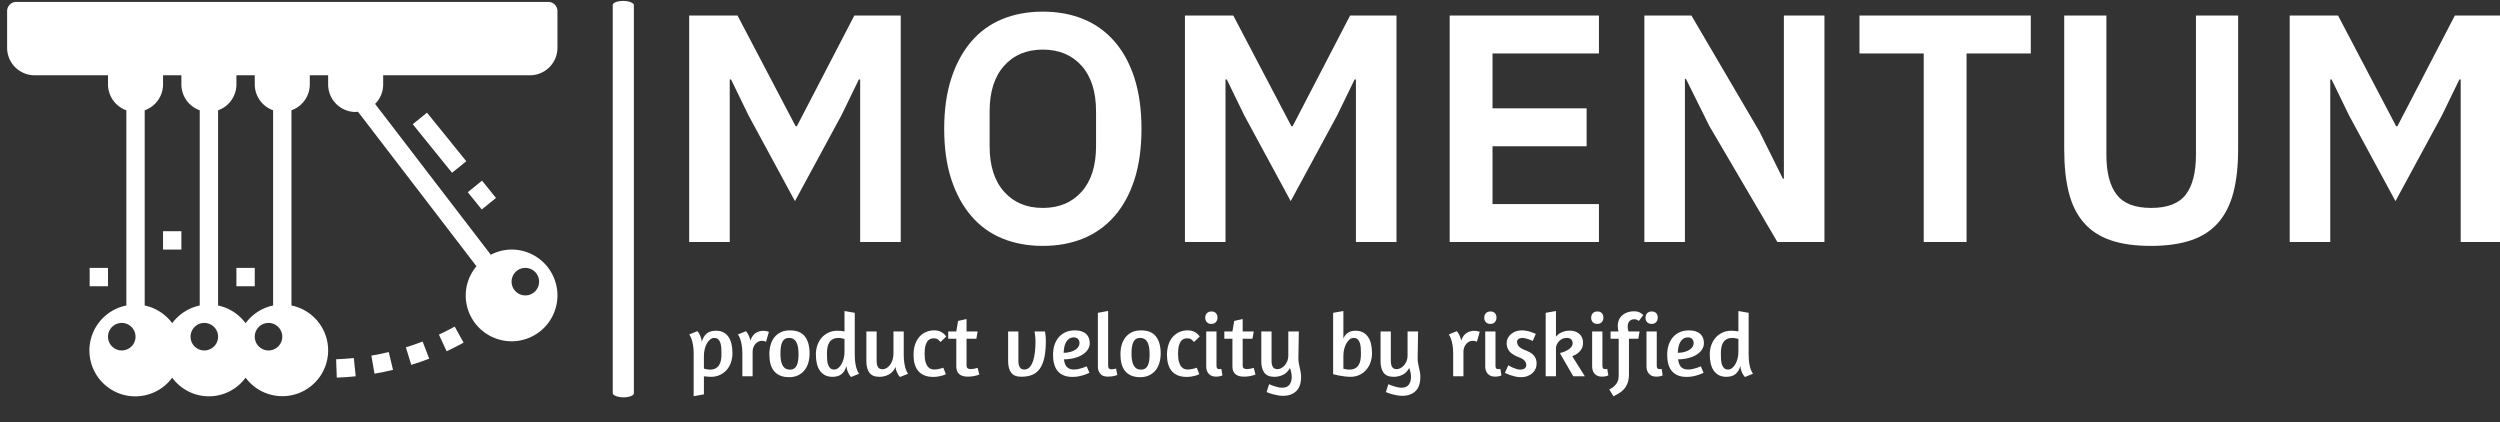 <svg xmlns="http://www.w3.org/2000/svg" version="1.1" xmlns:xlink="http://www.w3.org/1999/xlink" xmlns:svgjs="http://svgjs.dev/svgjs" width="1000" height="169" viewBox="0 0 1000 169"><rect x="0" y="0" width="1000" height="169" fill="#333333" stroke="none"/><g transform="matrix(1,0,0,1,1.67,0.108)"><svg viewBox="0 0 396 67" data-background-color="#046380" preserveAspectRatio="xMidYMid meet" height="169" width="1000" xmlns="http://www.w3.org/2000/svg" xmlns:xlink="http://www.w3.org/1999/xlink"><defs></defs><g id="tight-bounds" transform="matrix(1,0,0,1,0.241,0.103)"><svg viewBox="0 0 395.52 62.864" height="62.864" width="395.52"><g><svg viewBox="0 0 544.394 86.526" height="62.864" width="395.52"><g><rect width="4.611" height="86.526" x="132.192" y="0" fill="#ffffff" opacity="1" stroke-width="0" stroke="transparent" fill-opacity="1" class="rect-o-0" data-fill-palette-color="primary" rx="1%" id="o-0" data-palette-color="#ffffff"></rect></g><g transform="matrix(1,0,0,1,148.874,0.215)"><svg viewBox="0 0 395.52 86.096" height="86.096" width="395.52"><g><svg viewBox="0 0 395.52 86.096" height="86.096" width="395.52"><g><svg viewBox="0 0 395.52 55.38" height="55.38" width="395.52"><g transform="matrix(1,0,0,1,0,0)"><svg width="395.52" viewBox="4.1 -35.5 279.25 36.1" height="55.38" data-palette-color="#ffffff"><svg></svg><g class="undefined-text-0" data-fill-palette-color="primary" id="text-0"><path d="M30.45 0v-25.05h-0.2l-2.7 5.55-7.15 13.2-7.15-13.2-2.7-5.55h-0.2v25.05h-6.25v-34.9h7.45l8.95 17.05h0.2l8.85-17.05h7.15v34.9zM58.6 0.6v0c-2.3 0-4.383-0.383-6.25-1.15-1.867-0.767-3.457-1.917-4.77-3.45-1.32-1.533-2.347-3.417-3.08-5.65-0.733-2.233-1.1-4.833-1.1-7.8v0c0-2.933 0.367-5.527 1.1-7.78 0.733-2.247 1.76-4.137 3.08-5.67 1.313-1.533 2.903-2.683 4.77-3.45 1.867-0.767 3.95-1.15 6.25-1.15v0c2.3 0 4.383 0.383 6.25 1.15 1.867 0.767 3.467 1.917 4.8 3.45 1.333 1.533 2.36 3.423 3.08 5.67 0.713 2.253 1.07 4.847 1.07 7.78v0c0 2.967-0.357 5.567-1.07 7.8-0.72 2.233-1.747 4.117-3.08 5.65-1.333 1.533-2.933 2.683-4.8 3.45-1.867 0.767-3.95 1.15-6.25 1.15zM58.6-5.25v0c2.5 0 4.493-0.833 5.98-2.5 1.48-1.667 2.22-4 2.22-7v0-5.4c0-3-0.74-5.333-2.22-7-1.487-1.667-3.48-2.5-5.98-2.5v0c-2.5 0-4.49 0.833-5.97 2.5-1.487 1.667-2.23 4-2.23 7v0 5.4c0 3 0.743 5.333 2.23 7 1.48 1.667 3.47 2.5 5.97 2.5zM106.85 0v-25.05h-0.2l-2.7 5.55-7.15 13.2-7.15-13.2-2.7-5.55h-0.2v25.05h-6.25v-34.9h7.45l8.95 17.05h0.2l8.85-17.05h7.15v34.9zM144.3 0h-23v-34.9h23v5.85h-16.4v8.45h14.5v5.85h-14.5v8.9h16.4zM171.8 0l-10.5-17.9-3.6-7.25h-0.15v25.15h-6.25v-34.9h7.25l10.5 17.9 3.6 7.25h0.15v-25.15h6.25v34.9zM210.85-29.05h-9.9v29.05h-6.6v-29.05h-9.9v-5.85h26.4zM216-34.9h6.5v21.45c0 2.733 0.527 4.783 1.58 6.15 1.047 1.367 2.82 2.05 5.32 2.05v0c2.5 0 4.277-0.683 5.33-2.05 1.047-1.367 1.57-3.417 1.57-6.15v0-21.45h6.5v20.6c0 2.567-0.24 4.783-0.72 6.65-0.487 1.867-1.263 3.417-2.33 4.65-1.067 1.233-2.457 2.14-4.17 2.72-1.72 0.587-3.797 0.88-6.23 0.88v0c-2.467 0-4.54-0.293-6.22-0.88-1.687-0.58-3.063-1.487-4.13-2.72-1.067-1.233-1.833-2.783-2.3-4.65-0.467-1.867-0.7-4.083-0.7-6.65v0zM277.1 0v-25.05h-0.2l-2.7 5.55-7.15 13.2-7.15-13.2-2.7-5.55h-0.2v25.05h-6.25v-34.9h7.45l8.95 17.05h0.2l8.85-17.05h7.15v34.9z" data-fill-palette-color="primary" fill="#ffffff" opacity="1"></path></g></svg></g></svg></g><g transform="matrix(1,0,0,1,0,67.451)"><svg viewBox="0 0 232.21 18.645" height="18.645" width="232.21"><g transform="matrix(1,0,0,1,0,0)"><svg width="232.21" viewBox="1.25 -36.3 590.88 47.45" height="18.645" data-palette-color="#ffffff"><path d="M9.4 10.05L3.7 11.05 3.7-12.6Q3.7-15.6 3.3-17.63 2.9-19.65 2.45-20.9L2.45-20.9Q1.9-22.35 1.25-23.25L1.25-23.25 5.75-25.05Q6.35-24.45 6.85-23.55L6.85-23.55Q7.25-22.8 7.65-21.73 8.05-20.65 8.25-19.2L8.25-19.2Q9.1-22.2 10.95-23.75 12.8-25.3 16.1-25.3L16.1-25.3Q18.45-25.3 20.18-24.43 21.9-23.55 23.03-21.93 24.15-20.3 24.7-18 25.25-15.7 25.25-12.9L25.25-12.9Q25.25-10.05 24.4-7.63 23.55-5.2 21.98-3.45 20.4-1.7 18.2-0.7 16 0.3 13.3 0.3L13.3 0.3Q12.35 0.3 11.38 0.2 10.4 0.1 9.4 0L9.4 0 9.4 10.05ZM15.15-21.3Q13.9-21.3 12.85-20.45 11.8-19.6 11.03-18.2 10.25-16.8 9.83-15.05 9.4-13.3 9.4-11.45L9.4-11.45 9.4-4.25Q9.9-4.1 10.9-3.9 11.9-3.7 12.65-3.7L12.65-3.7Q14.55-3.7 15.8-4.35 17.05-5 17.8-6.15 18.55-7.3 18.85-8.9 19.15-10.5 19.15-12.4L19.15-12.4Q19.15-14.15 19.05-15.75 18.95-17.35 18.53-18.6 18.1-19.85 17.3-20.58 16.5-21.3 15.15-21.3L15.15-21.3ZM41.45-19.7Q40.55-19.7 39.65-19.25 38.75-18.8 38.05-18.03 37.35-17.25 36.9-16.15 36.45-15.05 36.45-13.7L36.45-13.7 36.45 0 30.75 0 30.75-12.6Q30.75-15.6 30.35-17.63 29.95-19.65 29.5-20.9L29.5-20.9Q28.95-22.35 28.3-23.25L28.3-23.25 32.8-25.05Q33.25-24.5 33.75-23.7L33.75-23.7Q34.15-23 34.55-22.05 34.95-21.1 35.2-19.8L35.2-19.8Q36.2-22.7 38.1-23.98 40-25.25 42.4-25.25L42.4-25.25Q43.55-25.25 44.55-24.98 45.55-24.7 45.5-24.7L45.5-24.7 43.9-19.15Q43.95-19.15 43.32-19.43 42.7-19.7 41.45-19.7L41.45-19.7ZM57.15-25.5Q62.9-25.5 65.5-22.1 68.09-18.7 68.09-12.75L68.09-12.75Q68.09-9.95 67.4-7.53 66.7-5.1 65.27-3.33 63.85-1.55 61.7-0.53 59.55 0.5 56.7 0.5L56.7 0.5Q53.85 0.5 51.77-0.38 49.7-1.25 48.35-2.9 47-4.55 46.37-6.9 45.75-9.25 45.75-12.2L45.75-12.2Q45.75-15.05 46.45-17.48 47.15-19.9 48.57-21.68 50-23.45 52.15-24.48 54.3-25.5 57.15-25.5L57.15-25.5ZM56.65-21.3Q55.2-21.3 54.27-20.65 53.35-20 52.82-18.82 52.3-17.65 52.1-16.07 51.9-14.5 51.9-12.7L51.9-12.7Q51.9-10.85 52.12-9.2 52.35-7.55 52.95-6.33 53.55-5.1 54.57-4.4 55.6-3.7 57.2-3.7L57.2-3.7Q58.65-3.7 59.57-4.35 60.5-5 61.02-6.18 61.55-7.35 61.75-8.9 61.95-10.45 61.95-12.25L61.95-12.25Q61.95-14.1 61.72-15.75 61.5-17.4 60.9-18.65 60.3-19.9 59.27-20.6 58.25-21.3 56.65-21.3L56.65-21.3ZM95.59-1.4L91.14 0.4Q91.04 0.35 90.69-0.08 90.34-0.5 89.92-1.25 89.49-2 89.09-3.13 88.69-4.25 88.59-5.75L88.59-5.75Q87.74-2.75 85.87-1.23 83.99 0.3 80.79 0.3L80.79 0.3Q78.44 0.3 76.72-0.58 74.99-1.45 73.84-3.08 72.69-4.7 72.14-7 71.59-9.3 71.59-12.1L71.59-12.1Q71.59-14.95 72.47-17.38 73.34-19.8 74.92-21.55 76.49-23.3 78.69-24.3 80.89-25.3 83.54-25.3L83.54-25.3Q84.44-25.3 85.47-25.2 86.49-25.1 87.49-24.95L87.49-24.95 87.49-36.25 93.19-35.25 93.19-12.05Q93.19-9.05 93.54-7.08 93.89-5.1 94.34-3.88 94.79-2.65 95.17-2.1 95.54-1.55 95.59-1.4L95.59-1.4ZM81.74-3.75Q82.99-3.75 84.04-4.6 85.09-5.45 85.87-6.83 86.64-8.2 87.07-9.95 87.49-11.7 87.49-13.55L87.49-13.55 87.49-20.75Q86.99-20.9 85.99-21.1 84.99-21.3 84.19-21.3L84.19-21.3Q82.29-21.3 81.07-20.65 79.84-20 79.09-18.85 78.34-17.7 78.04-16.1 77.74-14.5 77.74-12.6L77.74-12.6Q77.74-10.85 77.84-9.25 77.94-7.65 78.37-6.43 78.79-5.2 79.59-4.48 80.39-3.75 81.74-3.75L81.74-3.75ZM114.69-12.7L114.69-24.9 120.39-24.9 120.39-12.05Q120.39-9.05 120.77-7.03 121.14-5 121.59-3.75L121.59-3.75Q122.14-2.25 122.79-1.4L122.79-1.4 118.34 0.4Q117.74-0.15 117.24-1L117.24-1Q116.84-1.7 116.42-2.73 115.99-3.75 115.84-5.15L115.84-5.15Q114.49-2.2 112.04-0.95 109.59 0.3 106.94 0.3L106.94 0.3Q102.99 0.3 101.31-2 99.64-4.3 99.64-8.3L99.64-8.3 99.64-24.9 105.34-24.9 105.34-8.4Q105.34-6.3 106.09-5.1 106.84-3.9 108.64-3.9L108.64-3.9Q109.74-3.9 110.81-4.53 111.89-5.15 112.77-6.3 113.64-7.45 114.17-9.08 114.69-10.7 114.69-12.7L114.69-12.7ZM144.04-22.1L140.84-19.05Q140.09-19.9 139.31-20.5 138.54-21.1 137.24-21.1L137.24-21.1Q136.49-21.1 135.56-20.88 134.64-20.65 133.84-19.78 133.04-18.9 132.51-17.2 131.99-15.5 131.99-12.6L131.99-12.6Q131.99-9.65 132.51-7.93 133.04-6.2 133.86-5.25 134.69-4.3 135.64-4.03 136.59-3.75 137.49-3.75L137.49-3.75Q138.19-3.75 138.94-3.88 139.69-4 140.39-4.17 141.09-4.35 141.61-4.5 142.14-4.65 142.39-4.75L142.39-4.75 143.79-1.15Q143.64-1.1 143.11-0.85 142.59-0.6 141.69-0.35 140.79-0.1 139.54 0.13 138.29 0.35 136.74 0.35L136.74 0.35Q133.84 0.35 131.79-0.53 129.74-1.4 128.41-3 127.09-4.6 126.46-6.85 125.84-9.1 125.84-11.85L125.84-11.85Q125.84-15.15 126.71-17.7 127.59-20.25 129.14-21.98 130.69-23.7 132.79-24.6 134.89-25.5 137.29-25.5L137.29-25.5Q139.64-25.5 141.26-24.6 142.89-23.7 144.04-22.1L144.04-22.1ZM145.09-20.85L145.09-24.9 149.59-24.9 150.59-30.75 155.28-31.8 155.28-24.9 161.44-24.9 160.74-20.85 155.28-20.85 155.28-6.05Q155.28-4.75 155.99-4.38 156.69-4 157.53-4L157.53-4Q158.24-4 158.94-4.1 159.64-4.2 160.19-4.35L160.19-4.35Q160.84-4.5 161.44-4.7L161.44-4.7 162.39-0.95 161.94-0.8Q161.49-0.6 160.61-0.38 159.74-0.15 158.56 0.03 157.39 0.2 155.99 0.2L155.99 0.2Q154.59 0.2 153.41-0.1 152.24-0.4 151.39-1.07 150.53-1.75 150.06-2.8 149.59-3.85 149.59-5.4L149.59-5.4 149.59-20.85 145.09-20.85ZM193.03-24.9L198.83-24.9 198.93-24.5Q198.98-24.05 199.08-23.33 199.18-22.6 199.26-21.68 199.33-20.75 199.33-19.8L199.33-19.8Q199.33-14.25 198.51-10.43 197.68-6.6 196.01-4.23 194.33-1.85 191.76-0.8 189.18 0.25 185.68 0.25L185.68 0.25Q181.73 0.25 180.06-2.02 178.38-4.3 178.38-8.3L178.38-8.3 178.38-24.9 184.08-24.9 184.08-8.45Q184.08-6.35 184.83-5.05 185.58-3.75 187.38-3.75L187.38-3.75Q189.18-3.75 190.38-5.1 191.58-6.45 192.28-8.63 192.98-10.8 193.28-13.58 193.58-16.35 193.58-19.2L193.58-19.2Q193.58-20.25 193.51-21.28 193.43-22.3 193.31-23.1 193.18-23.9 193.13-24.4L193.13-24.4 193.03-24.9ZM203.33-11.85Q203.33-15.2 204.25-17.75 205.18-20.3 206.8-22.03 208.43-23.75 210.63-24.63 212.83-25.5 215.38-25.5L215.38-25.5Q217.63-25.5 219.2-24.95 220.78-24.4 221.78-23.45 222.78-22.5 223.25-21.2 223.73-19.9 223.73-18.4L223.73-18.4Q223.73-16.6 222.73-14.98 221.73-13.35 219.85-12.13 217.98-10.9 215.33-10.18 212.68-9.45 209.38-9.4L209.38-9.4Q209.53-8.25 209.85-7.23 210.18-6.2 210.8-5.43 211.43-4.65 212.43-4.2 213.43-3.75 214.93-3.75L214.93-3.75Q216.03-3.75 217.28-4 218.53-4.25 219.58-4.6L219.58-4.6Q220.83-5 222.03-5.5L222.03-5.5 223.53-1.95Q222.23-1.3 220.73-0.8L220.73-0.8Q219.43-0.35 217.73 0 216.03 0.35 214.13 0.35L214.13 0.35Q211.23 0.35 209.18-0.53 207.13-1.4 205.83-3 204.53-4.6 203.93-6.85 203.33-9.1 203.33-11.85L203.33-11.85ZM214.93-21.6Q213.28-21.6 212.2-20.83 211.13-20.05 210.48-18.82 209.83-17.6 209.55-16.07 209.28-14.55 209.23-13L209.23-13Q211.63-13.1 213.3-13.63 214.98-14.15 216.03-14.93 217.08-15.7 217.55-16.6 218.03-17.5 218.03-18.4L218.03-18.4Q218.03-19.85 217.18-20.73 216.33-21.6 214.93-21.6L214.93-21.6ZM233.78 0.2Q230.93 0.2 229.58-1.38 228.23-2.95 228.23-5.4L228.23-5.4 228.23-35.25 233.93-36.3 233.93-5.95Q233.93-4.8 234.38-4.35 234.83-3.9 235.68-3.9L235.68-3.9Q236.18-3.9 236.65-3.95 237.13-4 237.53-4.1L237.53-4.1Q237.98-4.2 238.33-4.3L238.33-4.3 239.03-0.7Q238.38-0.45 237.58-0.25L237.58-0.25Q236.88-0.05 235.93 0.08 234.98 0.2 233.78 0.2L233.78 0.2ZM252.17-25.5Q257.92-25.5 260.52-22.1 263.12-18.7 263.12-12.75L263.12-12.75Q263.12-9.95 262.42-7.53 261.72-5.1 260.3-3.33 258.87-1.55 256.72-0.53 254.57 0.5 251.72 0.5L251.72 0.5Q248.87 0.5 246.8-0.38 244.72-1.25 243.37-2.9 242.02-4.55 241.4-6.9 240.77-9.25 240.77-12.2L240.77-12.2Q240.77-15.05 241.47-17.48 242.17-19.9 243.6-21.68 245.02-23.45 247.17-24.48 249.32-25.5 252.17-25.5L252.17-25.5ZM251.67-21.3Q250.22-21.3 249.3-20.65 248.37-20 247.85-18.82 247.32-17.65 247.12-16.07 246.92-14.5 246.92-12.7L246.92-12.7Q246.92-10.85 247.15-9.2 247.37-7.55 247.97-6.33 248.57-5.1 249.6-4.4 250.62-3.7 252.22-3.7L252.22-3.7Q253.67-3.7 254.6-4.35 255.52-5 256.05-6.18 256.57-7.35 256.77-8.9 256.97-10.45 256.97-12.25L256.97-12.25Q256.97-14.1 256.75-15.75 256.52-17.4 255.92-18.65 255.32-19.9 254.3-20.6 253.27-21.3 251.67-21.3L251.67-21.3ZM284.82-22.1L281.62-19.05Q280.87-19.9 280.1-20.5 279.32-21.1 278.02-21.1L278.02-21.1Q277.27-21.1 276.35-20.88 275.42-20.65 274.62-19.78 273.82-18.9 273.3-17.2 272.77-15.5 272.77-12.6L272.77-12.6Q272.77-9.65 273.3-7.93 273.82-6.2 274.65-5.25 275.47-4.3 276.42-4.03 277.37-3.75 278.27-3.75L278.27-3.75Q278.97-3.75 279.72-3.88 280.47-4 281.17-4.17 281.87-4.35 282.4-4.5 282.92-4.65 283.17-4.75L283.17-4.75 284.57-1.15Q284.42-1.1 283.9-0.85 283.37-0.6 282.47-0.35 281.57-0.1 280.32 0.13 279.07 0.35 277.52 0.35L277.52 0.35Q274.62 0.35 272.57-0.53 270.52-1.4 269.2-3 267.87-4.6 267.25-6.85 266.62-9.1 266.62-11.85L266.62-11.85Q266.62-15.15 267.5-17.7 268.37-20.25 269.92-21.98 271.47-23.7 273.57-24.6 275.67-25.5 278.07-25.5L278.07-25.5Q280.42-25.5 282.05-24.6 283.67-23.7 284.82-22.1L284.82-22.1ZM293.87 0.2Q291.22 0.2 289.82-1.38 288.42-2.95 288.42-5.45L288.42-5.45 288.42-24.9 294.12-24.9 294.12-5.95Q294.12-4.8 294.47-4.4 294.82-4 295.52-4L295.52-4Q295.72-4 295.94-4 296.17-4 296.37-4.05L296.37-4.05Q296.57-4.05 296.82-4.1L296.82-4.1 297.42-0.5Q297.07-0.3 296.52-0.15L296.52-0.15Q296.07 0 295.39 0.1 294.72 0.2 293.87 0.2L293.87 0.2ZM291.37-36Q292.97-36 293.82-35.05 294.67-34.1 294.67-32.6L294.67-32.6Q294.67-31.1 293.79-30.1 292.92-29.1 291.22-29.1L291.22-29.1Q289.62-29.1 288.74-30.08 287.87-31.05 287.87-32.45L287.87-32.45Q287.87-34 288.74-35 289.62-36 291.37-36L291.37-36ZM298.47-20.85L298.47-24.9 302.97-24.9 303.97-30.75 308.67-31.8 308.67-24.9 314.82-24.9 314.12-20.85 308.67-20.85 308.67-6.05Q308.67-4.75 309.37-4.38 310.07-4 310.92-4L310.92-4Q311.62-4 312.32-4.1 313.02-4.2 313.57-4.35L313.57-4.35Q314.22-4.5 314.82-4.7L314.82-4.7 315.77-0.95 315.32-0.8Q314.87-0.6 313.99-0.38 313.12-0.15 311.94 0.03 310.77 0.2 309.37 0.2L309.37 0.2Q307.97 0.2 306.79-0.1 305.62-0.4 304.77-1.07 303.92-1.75 303.44-2.8 302.97-3.85 302.97-5.4L302.97-5.4 302.97-20.85 298.47-20.85ZM339.86-24.9L339.61-10.1Q339.61-8.6 339.84-7.35 340.06-6.1 340.34-4.88 340.61-3.65 340.86-2.4 341.11-1.15 341.11 0.35L341.11 0.35Q341.11 5.65 338.41 8.25 335.71 10.85 331.11 10.85L331.11 10.85Q329.61 10.85 328.11 10.58 326.61 10.3 325.34 9.95 324.06 9.6 323.16 9.25 322.26 8.9 321.96 8.75L321.96 8.75 323.36 4.4Q324.06 4.7 324.94 5.03 325.81 5.35 326.74 5.65 327.66 5.95 328.66 6.15 329.66 6.35 330.61 6.35L330.61 6.35Q333.41 6.35 334.66 4.67 335.91 3 335.91 0.35L335.91 0.35Q335.91-2.05 334.91-4.6L334.91-4.6Q333.51-1.95 331.19-0.83 328.86 0.3 326.31 0.3L326.31 0.3Q322.36 0.3 320.69-2 319.01-4.3 319.01-8.3L319.01-8.3 319.01-24.9 324.71-24.9 324.71-8.45Q324.71-6.35 325.46-5.15 326.21-3.95 328.01-3.95L328.01-3.95Q328.96-3.95 330.04-4.5 331.11-5.05 331.99-6.03 332.86-7 333.44-8.38 334.01-9.75 334.01-11.35L334.01-11.35 334.01-24.9 339.86-24.9ZM358.91-1.15L358.91-35.25 364.61-36.25 364.61-21Q365.51-23.05 367.13-24.18 368.76-25.3 371.31-25.3L371.31-25.3Q373.66-25.3 375.38-24.43 377.11-23.55 378.26-21.93 379.41-20.3 379.96-18 380.51-15.7 380.51-12.9L380.51-12.9Q380.51-10.05 379.63-7.63 378.76-5.2 377.18-3.45 375.61-1.7 373.41-0.7 371.21 0.3 368.56 0.3L368.56 0.3Q367.06 0.3 365.36 0.08 363.66-0.15 362.21-0.4L362.21-0.4Q360.56-0.7 358.91-1.15L358.91-1.15ZM370.36-21.3Q369.11-21.3 368.06-20.45 367.01-19.6 366.23-18.2 365.46-16.8 365.03-15.05 364.61-13.3 364.61-11.45L364.61-11.45 364.61-4.2Q365.06-4.1 366.06-3.9 367.06-3.7 367.91-3.7L367.91-3.7Q369.76-3.7 371.01-4.35 372.26-5 373.01-6.15 373.76-7.3 374.06-8.9 374.36-10.5 374.36-12.4L374.36-12.4Q374.36-14.15 374.26-15.75 374.16-17.35 373.73-18.6 373.31-19.85 372.51-20.58 371.71-21.3 370.36-21.3L370.36-21.3ZM406.11-24.9L405.86-10.1Q405.86-8.6 406.08-7.35 406.31-6.1 406.58-4.88 406.86-3.65 407.11-2.4 407.36-1.15 407.36 0.35L407.36 0.35Q407.36 5.65 404.66 8.25 401.96 10.85 397.36 10.85L397.36 10.85Q395.86 10.85 394.36 10.58 392.86 10.3 391.58 9.95 390.31 9.6 389.41 9.25 388.51 8.9 388.21 8.75L388.21 8.75 389.61 4.4Q390.31 4.7 391.18 5.03 392.06 5.35 392.98 5.65 393.91 5.95 394.91 6.15 395.91 6.35 396.86 6.35L396.86 6.35Q399.66 6.35 400.91 4.67 402.16 3 402.16 0.35L402.16 0.35Q402.16-2.05 401.16-4.6L401.16-4.6Q399.76-1.95 397.43-0.83 395.11 0.3 392.56 0.3L392.56 0.3Q388.61 0.3 386.93-2 385.26-4.3 385.26-8.3L385.26-8.3 385.26-24.9 390.96-24.9 390.96-8.45Q390.96-6.35 391.71-5.15 392.46-3.95 394.26-3.95L394.26-3.95Q395.21-3.95 396.28-4.5 397.36-5.05 398.23-6.03 399.11-7 399.68-8.38 400.26-9.75 400.26-11.35L400.26-11.35 400.26-24.9 406.11-24.9ZM436.3-19.7Q435.4-19.7 434.5-19.25 433.6-18.8 432.9-18.03 432.2-17.25 431.75-16.15 431.3-15.05 431.3-13.7L431.3-13.7 431.3 0 425.6 0 425.6-12.6Q425.6-15.6 425.2-17.63 424.8-19.65 424.35-20.9L424.35-20.9Q423.8-22.35 423.15-23.25L423.15-23.25 427.65-25.05Q428.1-24.5 428.6-23.7L428.6-23.7Q429-23 429.4-22.05 429.8-21.1 430.05-19.8L430.05-19.8Q431.05-22.7 432.95-23.98 434.85-25.25 437.25-25.25L437.25-25.25Q438.4-25.25 439.4-24.98 440.4-24.7 440.35-24.7L440.35-24.7 438.75-19.15Q438.8-19.15 438.18-19.43 437.55-19.7 436.3-19.7L436.3-19.7ZM448.85 0.2Q446.2 0.2 444.8-1.38 443.4-2.95 443.4-5.45L443.4-5.45 443.4-24.9 449.1-24.9 449.1-5.95Q449.1-4.8 449.45-4.4 449.8-4 450.5-4L450.5-4Q450.7-4 450.92-4 451.15-4 451.35-4.05L451.35-4.05Q451.55-4.05 451.8-4.1L451.8-4.1 452.4-0.5Q452.05-0.3 451.5-0.15L451.5-0.15Q451.05 0 450.37 0.1 449.7 0.2 448.85 0.2L448.85 0.2ZM446.35-36Q447.95-36 448.8-35.05 449.65-34.1 449.65-32.6L449.65-32.6Q449.65-31.1 448.77-30.1 447.9-29.1 446.2-29.1L446.2-29.1Q444.6-29.1 443.72-30.08 442.85-31.05 442.85-32.45L442.85-32.45Q442.85-34 443.72-35 444.6-36 446.35-36L446.35-36ZM463.75-25.5L463.75-25.5Q465.2-25.5 466.6-25.2 468-24.9 469.1-24.5L469.1-24.5Q470.4-24.05 471.5-23.55L471.5-23.55 469.8-19.65Q468.8-20.1 467.8-20.45L467.8-20.45Q466.95-20.75 465.92-21.03 464.9-21.3 463.9-21.3L463.9-21.3Q462.75-21.3 461.92-20.75 461.1-20.2 461.1-19.1L461.1-19.1Q461.1-16.25 465.25-14.65L465.25-14.65Q466.8-14.05 468.05-13.38 469.3-12.7 470.17-11.8 471.05-10.9 471.5-9.73 471.95-8.55 471.95-6.95L471.95-6.95Q471.95-5.55 471.37-4.2 470.8-2.85 469.67-1.8 468.55-0.75 466.92-0.13 465.3 0.5 463.25 0.5L463.25 0.5Q461.6 0.5 460 0.13 458.4-0.25 457.12-0.7 455.85-1.15 455.1-1.55L455.1-1.55 454.35-1.9 456.2-6.1 456.85-5.75Q457.5-5.35 458.5-4.9 459.5-4.45 460.65-4.08 461.8-3.7 462.75-3.7L462.75-3.7Q464.5-3.7 465.35-4.4 466.2-5.1 466.2-6.25L466.2-6.25Q466.2-7.55 465.27-8.63 464.35-9.7 462.5-10.4L462.5-10.4Q458.65-11.85 456.97-13.7 455.3-15.55 455.3-18.5L455.3-18.5Q455.3-19.9 455.95-21.18 456.6-22.45 457.72-23.43 458.85-24.4 460.4-24.95 461.95-25.5 463.75-25.5ZM476.99-35.25L482.69-36.25 482.69-22Q483.09-22.5 483.72-23.08 484.34-23.65 485.29-24.15 486.24-24.65 487.49-25 488.74-25.35 490.39-25.35L490.39-25.35Q491.94-25.35 493.29-24.9 494.64-24.45 495.62-23.6 496.59-22.75 497.17-21.53 497.74-20.3 497.74-18.75L497.74-18.75Q497.74-16.5 496.82-15.05 495.89-13.6 494.74-12.75L494.74-12.75Q493.44-11.75 491.74-11.15L491.74-11.15 498.74 0 492.29 0 485.09-12.45 485.04-12.95Q485.44-13.05 486.57-13.4 487.69-13.75 488.89-14.4 490.09-15.05 491.02-16.03 491.94-17 491.94-18.35L491.94-18.35Q491.94-19.8 491.09-20.55 490.24-21.3 488.84-21.3L488.84-21.3Q486.94-21.3 485.74-20.55 484.54-19.8 483.87-18.85 483.19-17.9 482.94-17.05 482.69-16.2 482.69-16.05L482.69-16.05 482.69 0 476.99 0 476.99-35.25ZM508.24 0.2Q505.59 0.2 504.19-1.38 502.79-2.95 502.79-5.45L502.79-5.45 502.79-24.9 508.49-24.9 508.49-5.95Q508.49-4.8 508.84-4.4 509.19-4 509.89-4L509.89-4Q510.09-4 510.32-4 510.54-4 510.74-4.05L510.74-4.05Q510.94-4.05 511.19-4.1L511.19-4.1 511.79-0.5Q511.44-0.3 510.89-0.15L510.89-0.15Q510.44 0 509.77 0.1 509.09 0.2 508.24 0.2L508.24 0.2ZM505.74-36Q507.34-36 508.19-35.05 509.04-34.1 509.04-32.6L509.04-32.6Q509.04-31.1 508.17-30.1 507.29-29.1 505.59-29.1L505.59-29.1Q503.99-29.1 503.12-30.08 502.24-31.05 502.24-32.45L502.24-32.45Q502.24-34 503.12-35 503.99-36 505.74-36L505.74-36ZM531.19-34L528.74-30.75Q528.59-30.9 527.81-31.3 527.04-31.7 526.34-31.7L526.34-31.7Q525.89-31.7 525.24-31.58 524.59-31.45 523.99-31.03 523.39-30.6 522.96-29.8 522.54-29 522.54-27.7L522.54-27.7Q522.54-27.15 522.61-26.45 522.69-25.75 522.94-24.9L522.94-24.9 529.14-24.9 528.44-20.85 523.24-20.85 523.24-1.25Q523.24 1.75 522.46 3.78 521.69 5.8 520.44 7.18 519.19 8.55 517.66 9.47 516.14 10.4 514.64 11.15L514.64 11.15 512.34 7.35Q514.19 6.4 515.24 5.33 516.29 4.25 516.81 3.18 517.34 2.1 517.44 1.1 517.54 0.1 517.54-0.7L517.54-0.7 517.54-20.85 513.04-20.85 513.04-24.9 517.39-24.9Q517.19-25.65 517.11-26.45 517.04-27.25 517.04-27.95L517.04-27.95Q517.04-29.95 517.76-31.5 518.49-33.05 519.71-34.05 520.94-35.05 522.56-35.58 524.19-36.1 525.94-36.1L525.94-36.1Q527.89-36.1 529.14-35.48 530.39-34.85 531.19-34L531.19-34ZM538.43 0.2Q535.78 0.2 534.38-1.38 532.98-2.95 532.98-5.45L532.98-5.45 532.98-24.9 538.68-24.9 538.68-5.95Q538.68-4.8 539.03-4.4 539.38-4 540.08-4L540.08-4Q540.28-4 540.51-4 540.73-4 540.93-4.05L540.93-4.05Q541.13-4.05 541.38-4.1L541.38-4.1 541.98-0.5Q541.63-0.3 541.08-0.15L541.08-0.15Q540.63 0 539.96 0.1 539.28 0.2 538.43 0.2L538.43 0.2ZM535.93-36Q537.53-36 538.38-35.05 539.23-34.1 539.23-32.6L539.23-32.6Q539.23-31.1 538.36-30.1 537.48-29.1 535.78-29.1L535.78-29.1Q534.18-29.1 533.31-30.08 532.43-31.05 532.43-32.45L532.43-32.45Q532.43-34 533.31-35 534.18-36 535.93-36L535.93-36ZM544.48-11.85Q544.48-15.2 545.41-17.75 546.33-20.3 547.96-22.03 549.58-23.75 551.78-24.63 553.98-25.5 556.53-25.5L556.53-25.5Q558.78-25.5 560.36-24.95 561.93-24.4 562.93-23.45 563.93-22.5 564.41-21.2 564.88-19.9 564.88-18.4L564.88-18.4Q564.88-16.6 563.88-14.98 562.88-13.35 561.01-12.13 559.13-10.9 556.48-10.18 553.83-9.45 550.53-9.4L550.53-9.4Q550.68-8.25 551.01-7.23 551.33-6.2 551.96-5.43 552.58-4.65 553.58-4.2 554.58-3.75 556.08-3.75L556.08-3.75Q557.18-3.75 558.43-4 559.68-4.25 560.73-4.6L560.73-4.6Q561.98-5 563.18-5.5L563.18-5.5 564.68-1.95Q563.38-1.3 561.88-0.8L561.88-0.8Q560.58-0.35 558.88 0 557.18 0.35 555.28 0.35L555.28 0.35Q552.38 0.35 550.33-0.53 548.28-1.4 546.98-3 545.68-4.6 545.08-6.85 544.48-9.1 544.48-11.85L544.48-11.85ZM556.08-21.6Q554.43-21.6 553.36-20.83 552.28-20.05 551.63-18.82 550.98-17.6 550.71-16.07 550.43-14.55 550.38-13L550.38-13Q552.78-13.1 554.46-13.63 556.13-14.15 557.18-14.93 558.23-15.7 558.71-16.6 559.18-17.5 559.18-18.4L559.18-18.4Q559.18-19.85 558.33-20.73 557.48-21.6 556.08-21.6L556.08-21.6ZM592.13-1.4L587.68 0.4Q587.58 0.35 587.23-0.08 586.88-0.5 586.45-1.25 586.03-2 585.63-3.13 585.23-4.25 585.13-5.75L585.13-5.75Q584.28-2.75 582.4-1.23 580.53 0.3 577.33 0.3L577.33 0.3Q574.98 0.3 573.25-0.58 571.53-1.45 570.38-3.08 569.23-4.7 568.68-7 568.13-9.3 568.13-12.1L568.13-12.1Q568.13-14.95 569-17.38 569.88-19.8 571.45-21.55 573.03-23.3 575.23-24.3 577.43-25.3 580.08-25.3L580.08-25.3Q580.98-25.3 582-25.2 583.03-25.1 584.03-24.95L584.03-24.95 584.03-36.25 589.73-35.25 589.73-12.05Q589.73-9.05 590.08-7.08 590.43-5.1 590.88-3.88 591.33-2.65 591.7-2.1 592.08-1.55 592.13-1.4L592.13-1.4ZM578.28-3.75Q579.53-3.75 580.58-4.6 581.63-5.45 582.4-6.83 583.18-8.2 583.6-9.95 584.03-11.7 584.03-13.55L584.03-13.55 584.03-20.75Q583.53-20.9 582.53-21.1 581.53-21.3 580.73-21.3L580.73-21.3Q578.83-21.3 577.6-20.65 576.38-20 575.63-18.85 574.88-17.7 574.58-16.1 574.28-14.5 574.28-12.6L574.28-12.6Q574.28-10.85 574.38-9.25 574.48-7.65 574.9-6.43 575.33-5.2 576.13-4.48 576.93-3.75 578.28-3.75L578.28-3.75Z" opacity="1" transform="matrix(1,0,0,1,0,0)" fill="#ffffff" class="undefined-text-1" data-fill-palette-color="secondary" id="text-1"></path></svg></g></svg></g></svg></g></svg></g><g transform="matrix(1,0,0,1,0,0.215)"><svg viewBox="0 0 120.121 86.096" height="86.096" width="120.121"><g><svg xmlns="http://www.w3.org/2000/svg" viewBox="2 11 60 43.004" x="0" y="0" height="86.096" width="120.121" class="icon-icon-0" data-fill-palette-color="accent" id="icon-0"><g fill="#ffffff" data-fill-palette-color="accent"><rect x="52.762" y="30.848" width="2" height="2.422" transform="translate(-8.198 40.95) rotate(-38.974)" fill="#ffffff" data-fill-palette-color="accent"></rect><rect x="48.143" y="22.947" width="2" height="6.812" transform="translate(-5.637 36.775) rotate(-38.974)" fill="#ffffff" data-fill-palette-color="accent"></rect><rect x="19" y="36" width="2" height="2" fill="#ffffff" data-fill-palette-color="accent"></rect><path d="M43 19H59a3 3 0 0 0 3-3V12a1 1 0 0 0-1-1H3a1 1 0 0 0-1 1v4a3 3 0 0 0 3 3h8v1a3 3 0 0 0 2 2.816V44.1a5 5 0 1 0 5 7.868 4.954 4.954 0 0 0 8 0A4.992 4.992 0 1 0 33 44.1V22.816A3 3 0 0 0 35 20V19h2v1a3 3 0 0 0 3 3c0.087 0 0.168-0.018 0.253-0.026l12.92 16.847A4.955 4.955 0 0 0 52 43a5 5 0 1 0 5-5 4.936 4.936 0 0 0-2.266 0.568L42.12 22.121A2.993 2.993 0 0 0 43 20ZM14.5 49A1.5 1.5 0 1 1 16 47.5 1.5 1.5 0 0 1 14.5 49ZM20 46.031a4.994 4.994 0 0 0-3-1.93V22.816A3 3 0 0 0 19 20V19h2v1a3 3 0 0 0 2 2.816V44.1A4.994 4.994 0 0 0 20 46.031ZM23.5 49A1.5 1.5 0 1 1 25 47.5 1.5 1.5 0 0 1 23.5 49ZM28 46.031a4.994 4.994 0 0 0-3-1.93V22.816A3 3 0 0 0 27 20V19h2v1a3 3 0 0 0 2 2.816V44.1A4.994 4.994 0 0 0 28 46.031ZM30.5 49A1.5 1.5 0 1 1 32 47.5 1.5 1.5 0 0 1 30.5 49Zm28-9A1.5 1.5 0 1 1 57 41.5 1.5 1.5 0 0 1 58.5 40Z" fill="#ffffff" data-fill-palette-color="accent"></path><path d="M41.714 49.562l0.338 1.971q1-0.171 2.021-0.414l-0.463-1.945Q42.658 49.4 41.714 49.562Z" fill="#ffffff" data-fill-palette-color="accent"></path><path d="M49.076 47.272l0.844 1.815c0.622-0.29 1.243-0.606 1.846-0.939L50.8 46.4C50.236 46.709 49.657 47 49.076 47.272Z" fill="#ffffff" data-fill-palette-color="accent"></path><path d="M37.87 49.962l0.072 2c0.683-0.024 1.377-0.072 2.064-0.144l-0.207-1.99C39.157 49.894 38.509 49.938 37.87 49.962Z" fill="#ffffff" data-fill-palette-color="accent"></path><path d="M45.473 48.662l0.591 1.91c0.654-0.2 1.311-0.43 1.954-0.677L47.3 48.027C46.7 48.259 46.083 48.473 45.473 48.662Z" fill="#ffffff" data-fill-palette-color="accent"></path><rect x="11" y="40" width="2" height="2" fill="#ffffff" data-fill-palette-color="accent"></rect><rect x="27" y="40" width="2" height="2" fill="#ffffff" data-fill-palette-color="accent"></rect></g></svg></g></svg></g></svg></g></svg><rect width="395.52" height="62.864" fill="none" stroke="none" visibility="hidden"></rect></g></svg></g></svg>